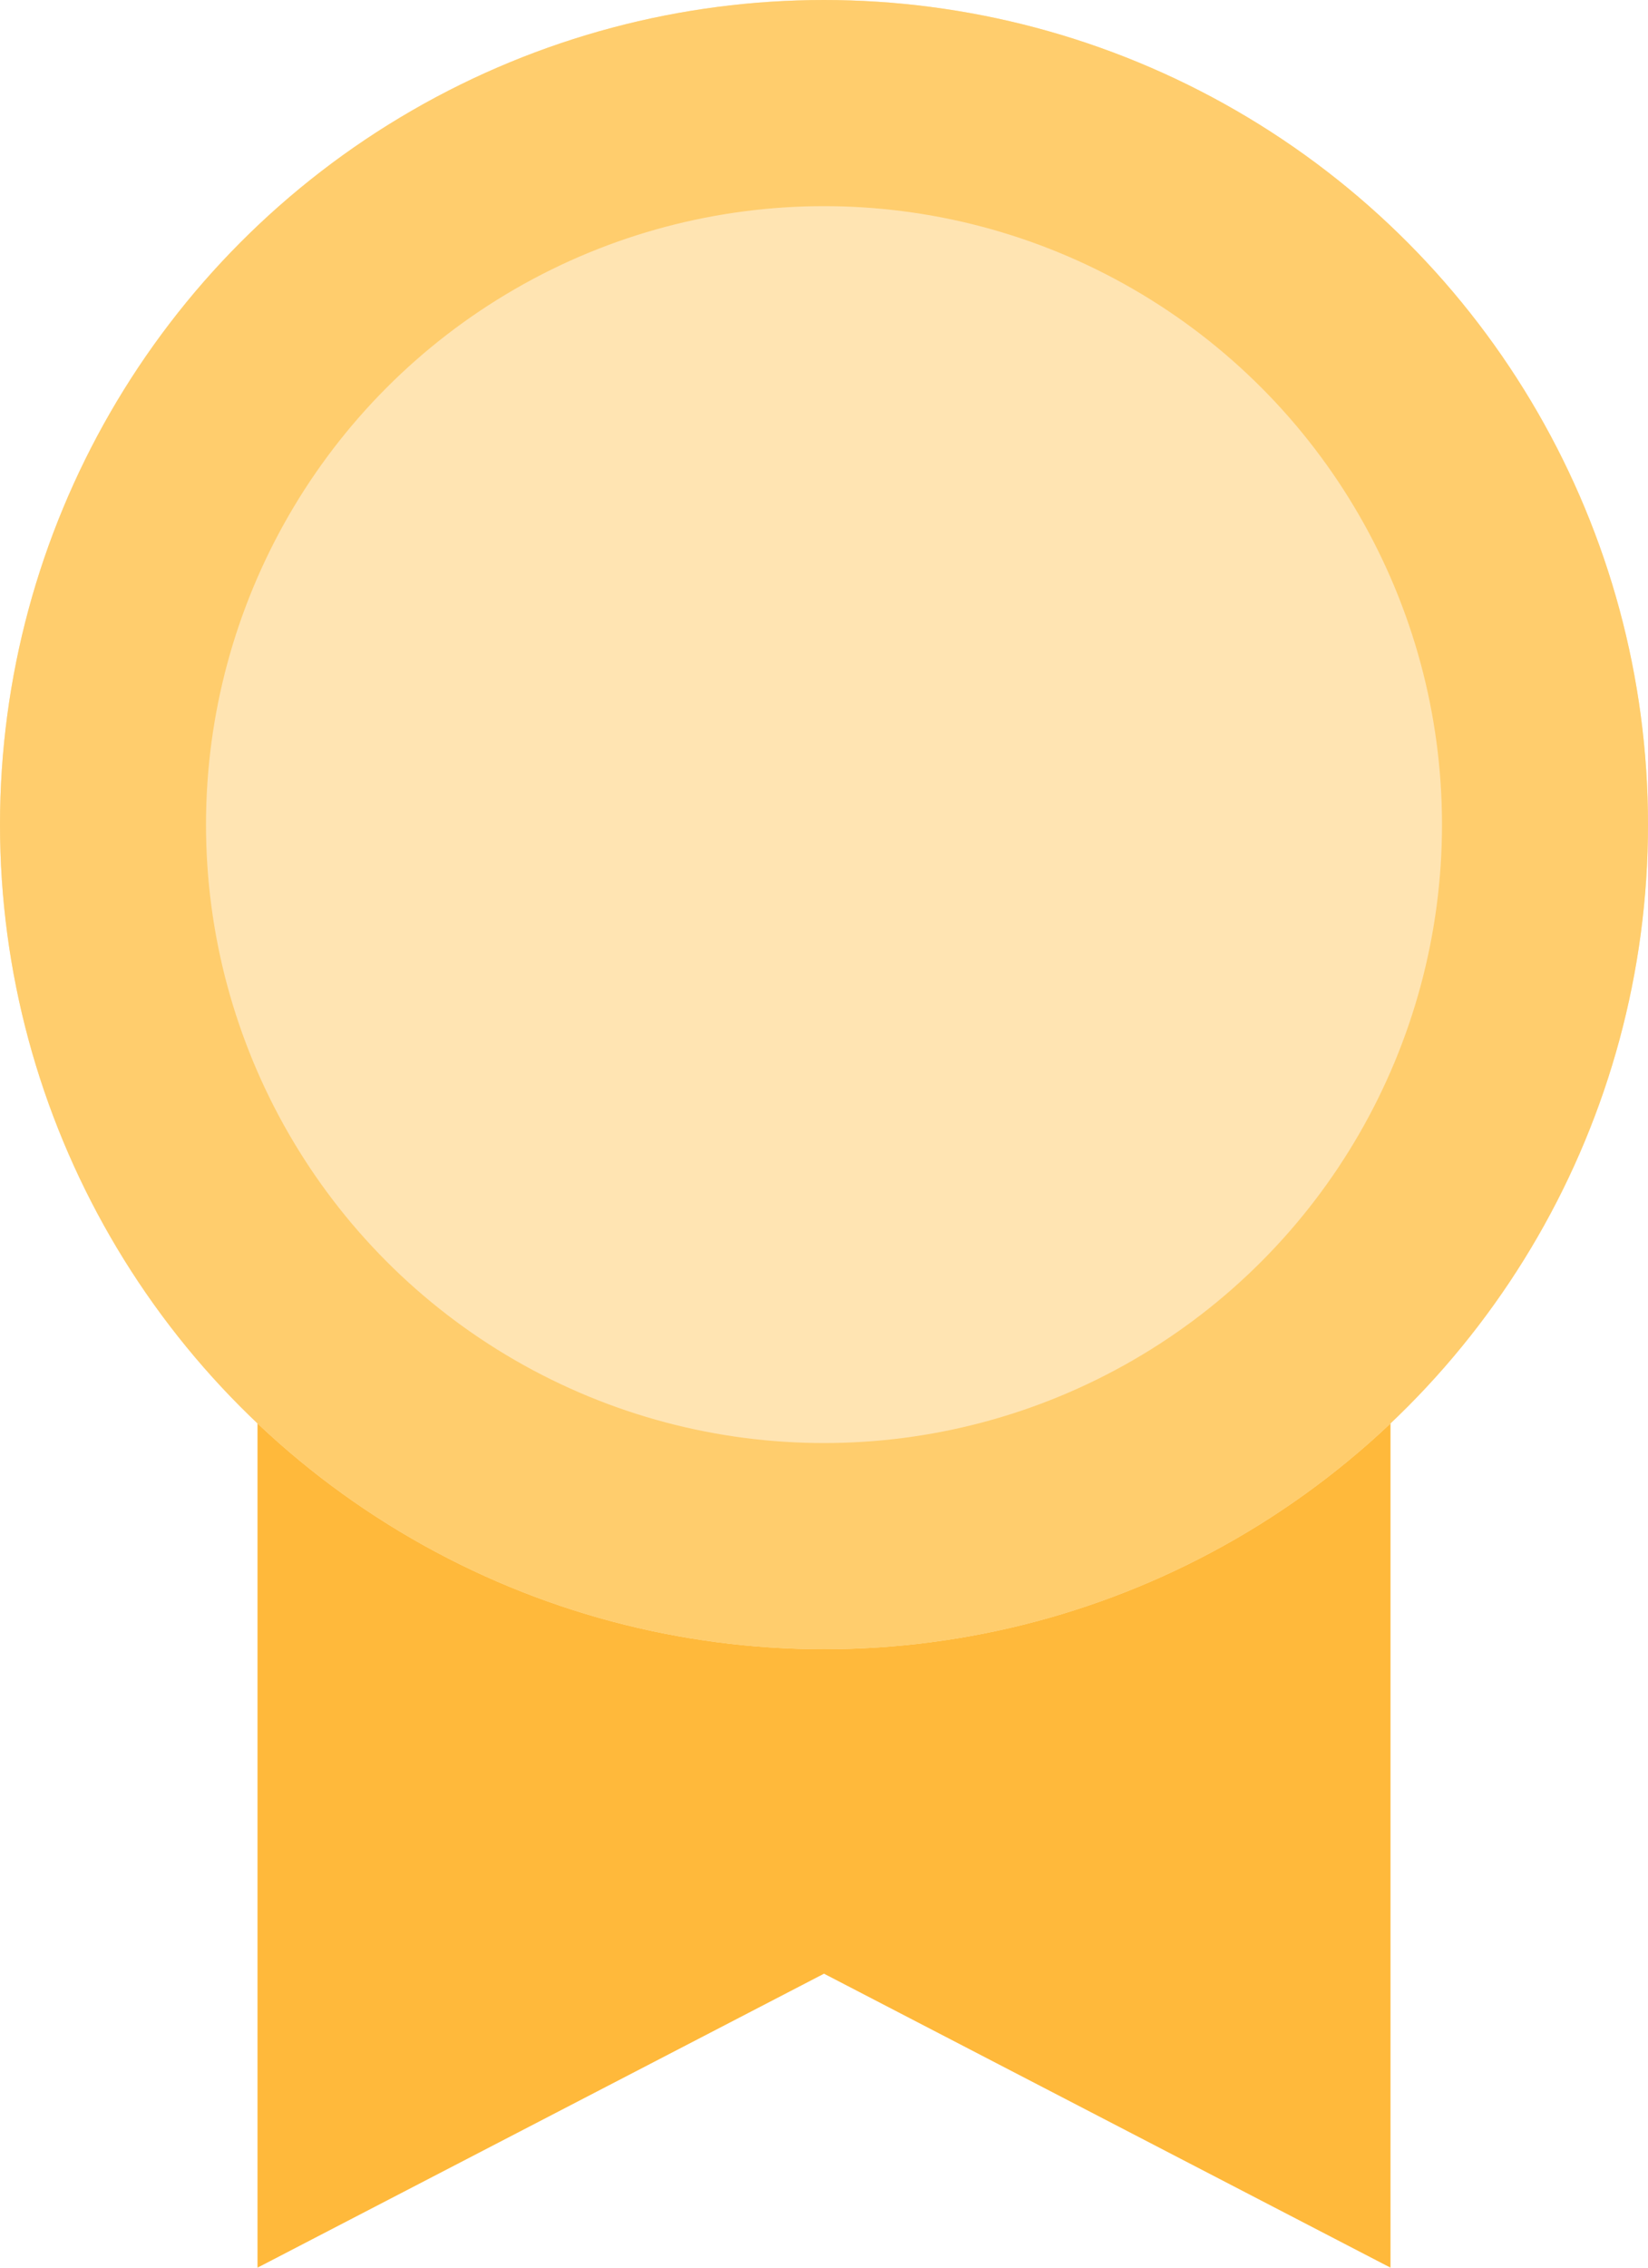 <svg width="24" height="33" xmlns="http://www.w3.org/2000/svg" xmlns:xlink="http://www.w3.org/1999/xlink"><defs><circle id="a" cx="12" cy="12" r="12"/></defs><g fill="none" fill-rule="evenodd"><path fill="#FFB93B" d="M3.75 13.75h16.5V33L12 28.722 3.75 33z"/><use fill="#FFE4B2" xlink:href="#a"/><circle stroke="#FFCD6D" stroke-width="3" cx="12" cy="12" r="10.5"/></g></svg>